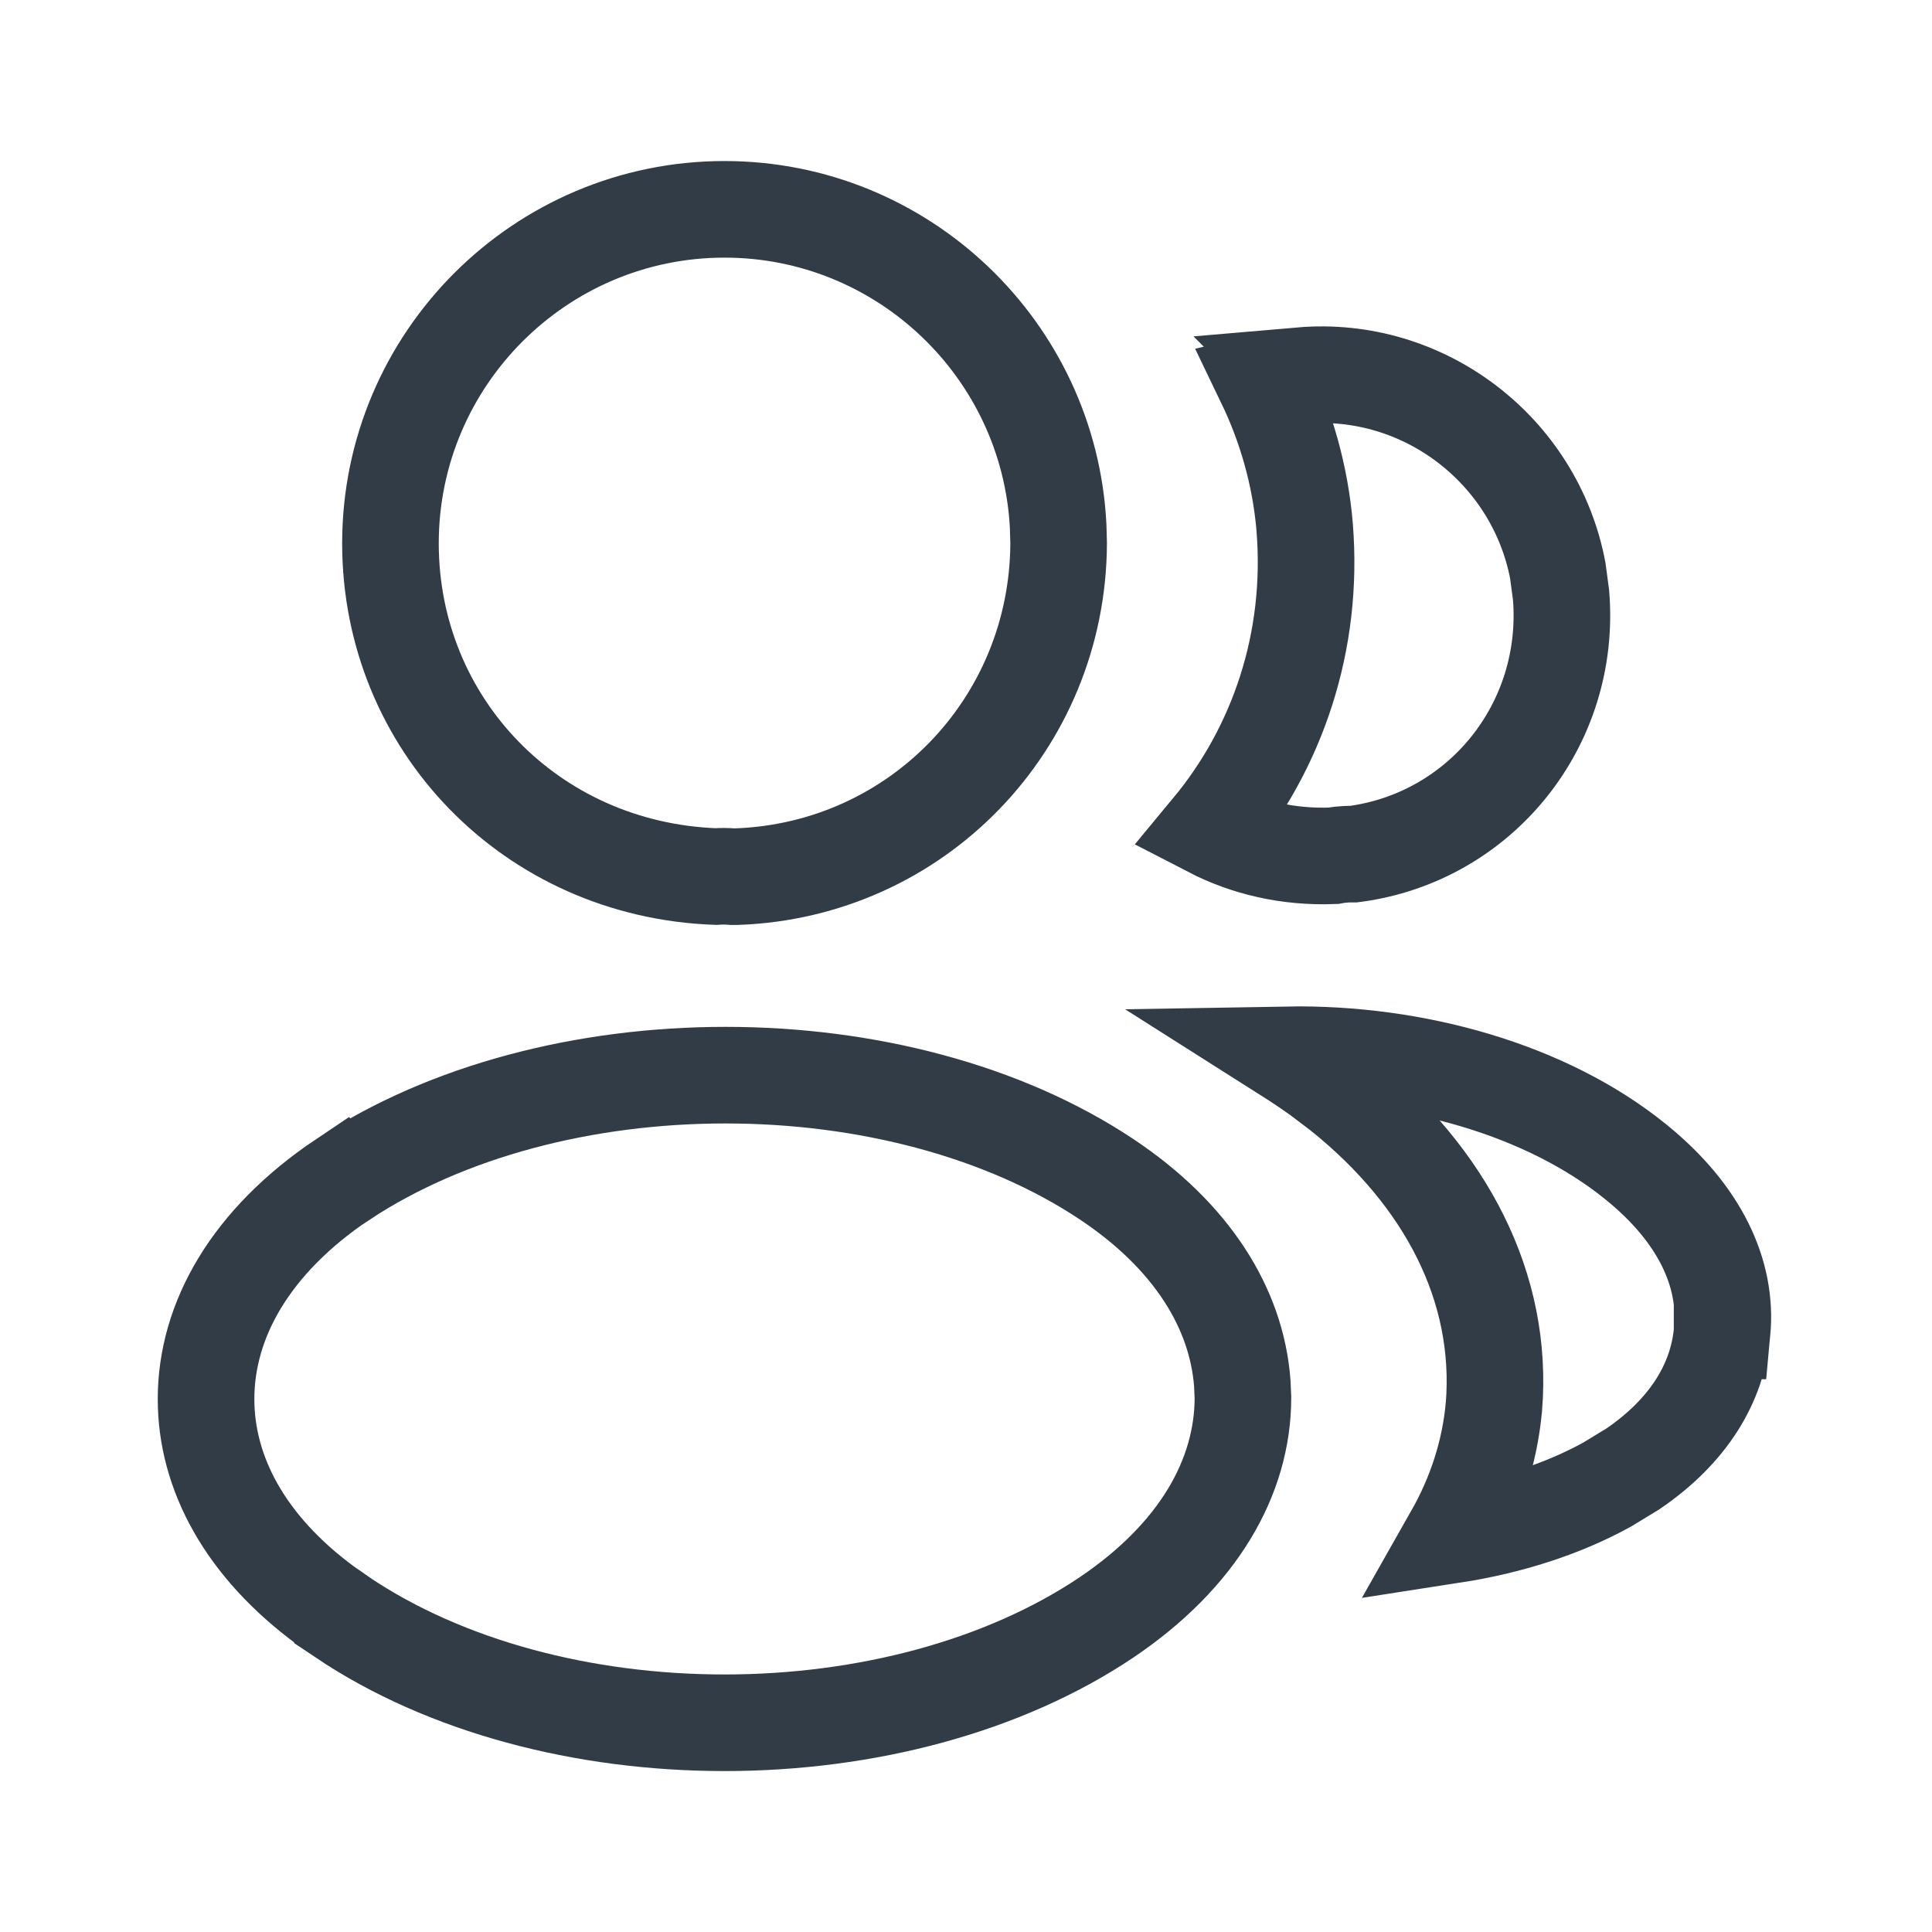 <svg width="20" height="20" viewBox="0 0 20 20" fill="none" xmlns="http://www.w3.org/2000/svg">
<path d="M7.51 11.13C8.965 11.13 10.392 11.499 11.456 12.208C12.343 12.799 12.801 13.548 12.86 14.317L12.867 14.47C12.865 15.294 12.403 16.103 11.455 16.743C10.387 17.46 8.956 17.834 7.5 17.834C6.043 17.834 4.613 17.46 3.545 16.743L3.545 16.742L3.372 16.622C2.539 16.009 2.133 15.249 2.133 14.483C2.133 13.666 2.595 12.848 3.55 12.208L3.551 12.209C4.624 11.499 6.056 11.13 7.51 11.13ZM13.324 10.919C14.65 10.896 16.01 11.282 16.927 12.022L16.928 12.023C17.602 12.565 17.883 13.189 17.828 13.778H17.827V13.784C17.783 14.309 17.484 14.811 16.902 15.207L16.634 15.37C16.172 15.624 15.624 15.799 15.043 15.889C15.275 15.48 15.421 15.036 15.464 14.571L15.465 14.565C15.565 13.329 14.968 12.188 13.888 11.319L13.885 11.316L13.654 11.141C13.546 11.064 13.436 10.99 13.324 10.919ZM7.5 2.167C9.347 2.167 10.861 3.622 10.954 5.447L10.959 5.625C10.95 7.498 9.487 9.009 7.625 9.075H7.584C7.524 9.07 7.465 9.07 7.409 9.074C5.495 9.004 4.042 7.491 4.042 5.625C4.042 3.718 5.593 2.167 7.5 2.167ZM13.468 3.888C14.742 3.778 15.89 4.663 16.126 5.906L16.16 6.16C16.27 7.504 15.322 8.672 14.012 8.842H14.008C13.991 8.842 13.905 8.839 13.802 8.859C13.335 8.877 12.902 8.775 12.529 8.582C13.225 7.743 13.601 6.64 13.506 5.461V5.457C13.46 4.917 13.313 4.412 13.092 3.953C13.214 3.924 13.341 3.901 13.469 3.889L13.468 3.888Z" stroke="#323C47"/>
</svg>
